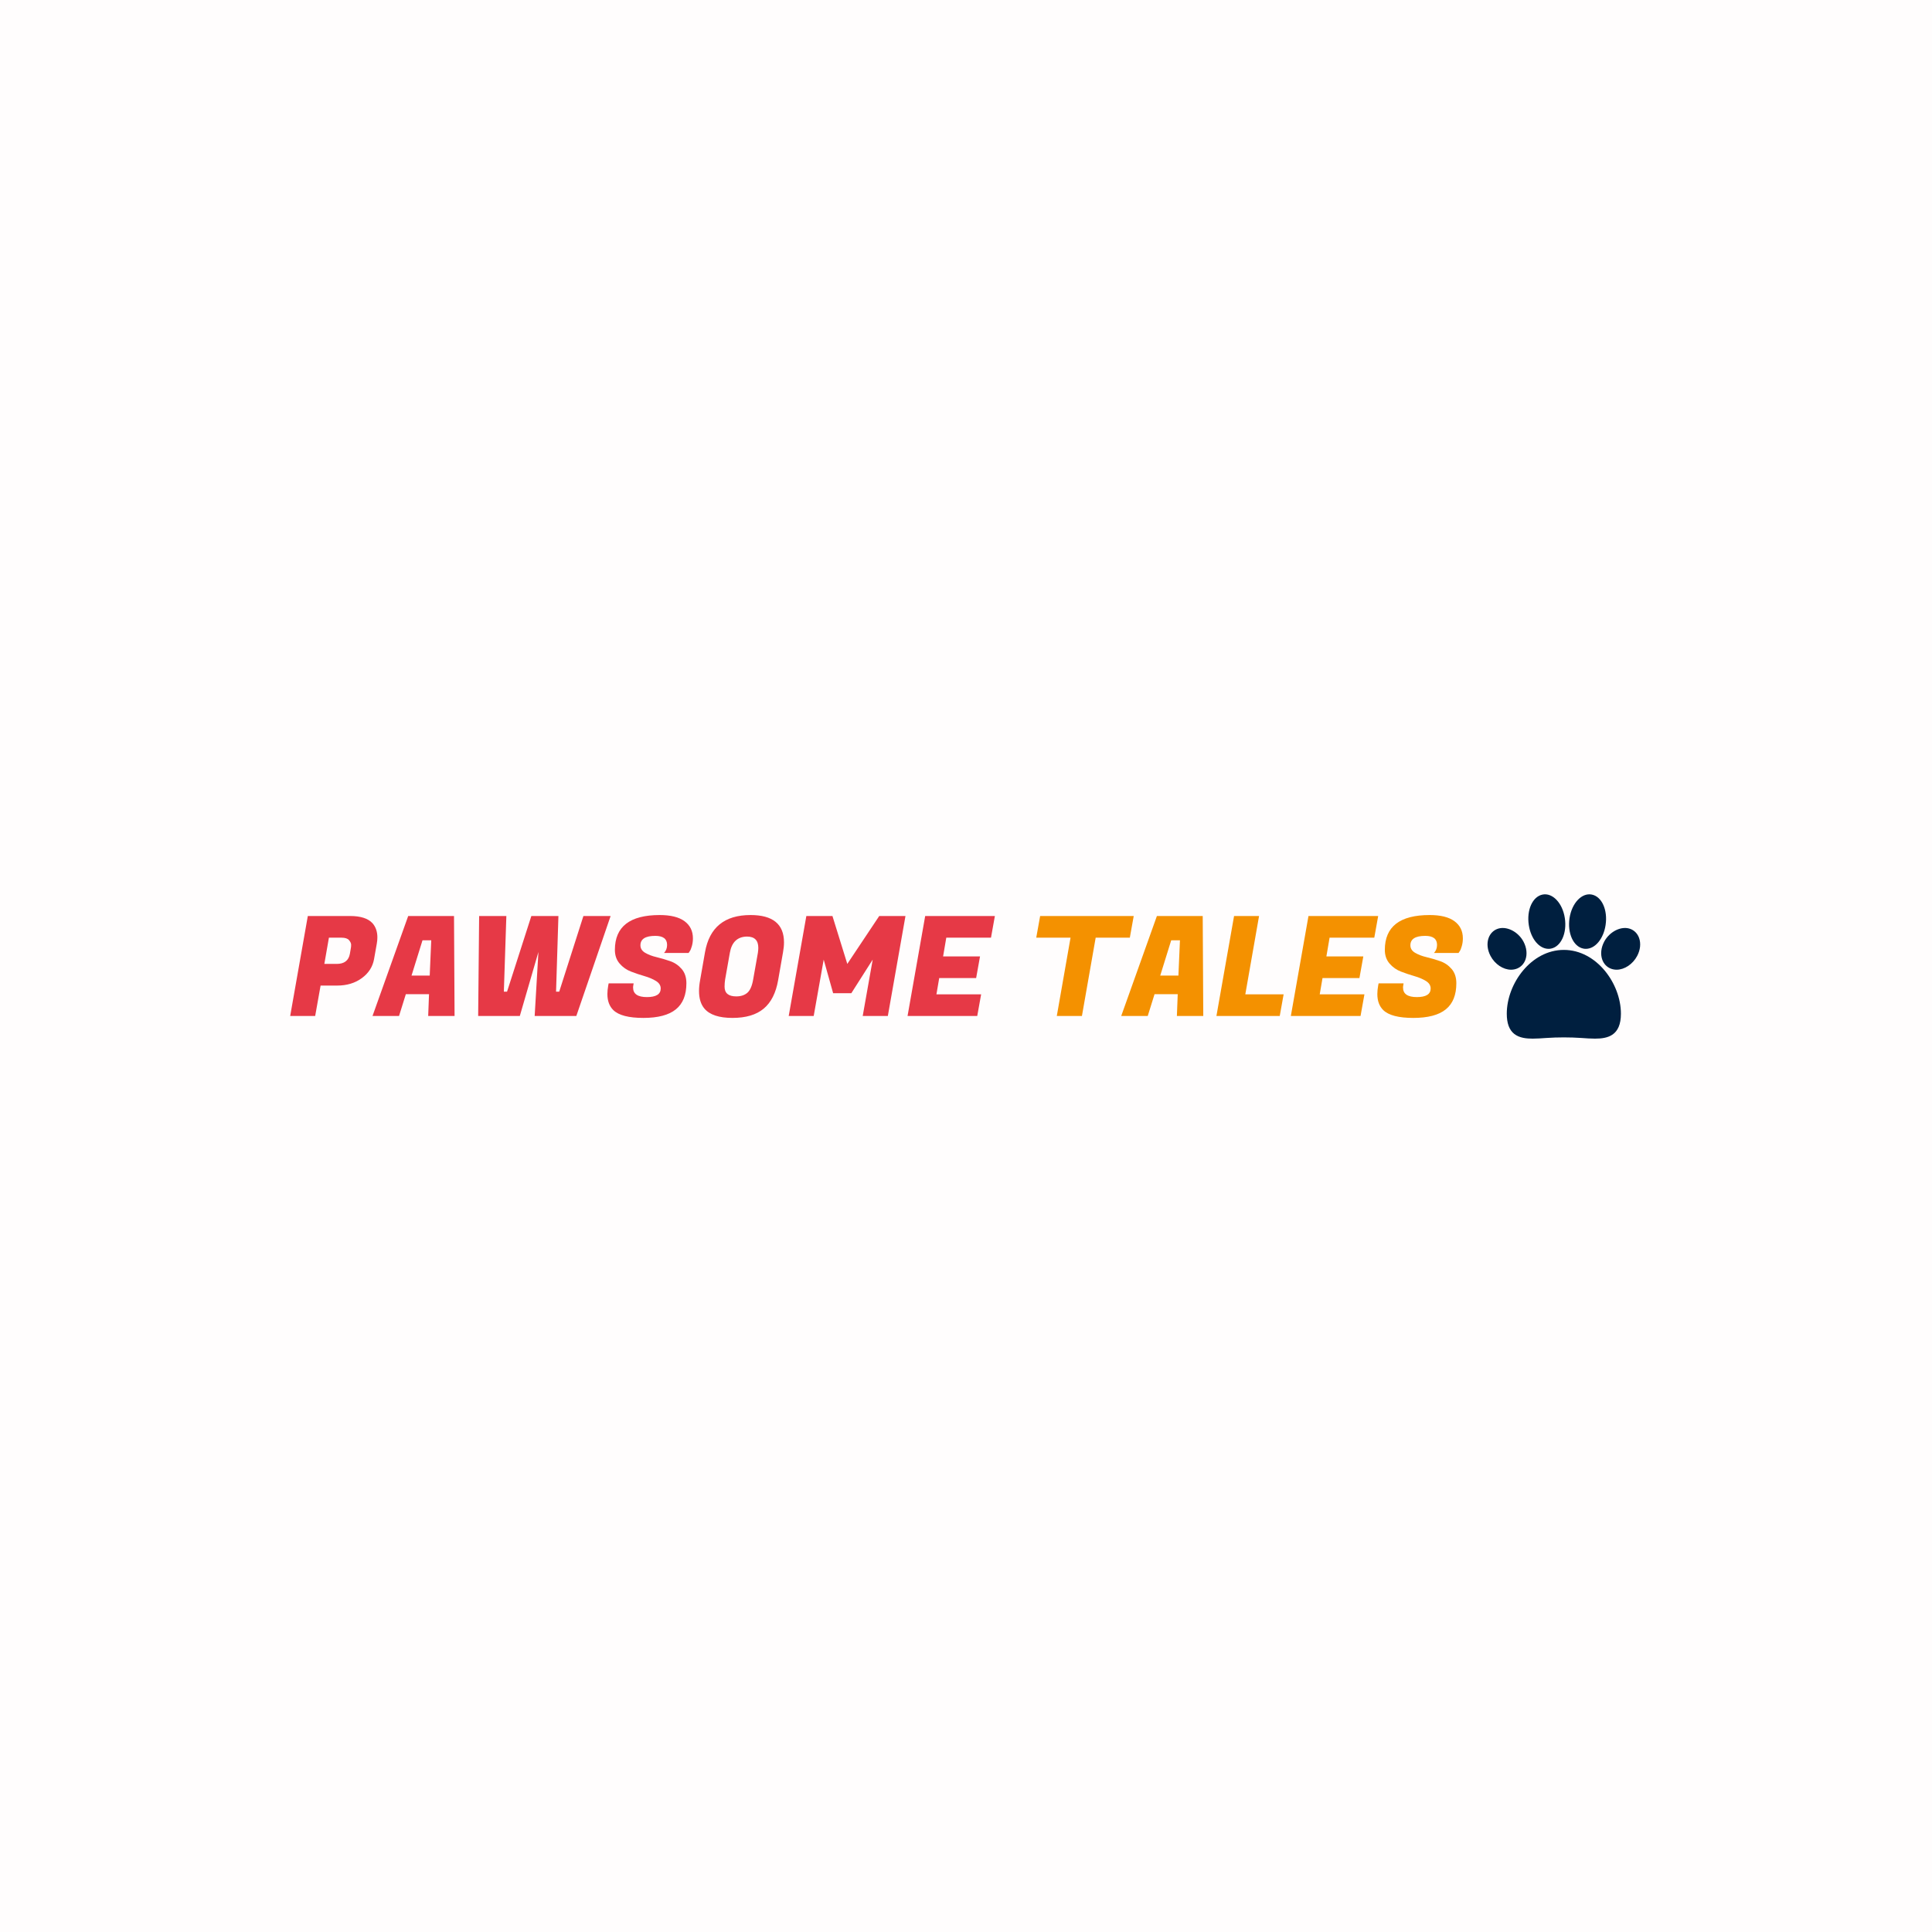 <svg xmlns="http://www.w3.org/2000/svg" version="1.1" xmlns:xlink="http://www.w3.org/1999/xlink" xmlns:svgjs="http://svgjs.dev/svgjs" width="1000" height="1000" viewBox="0 0 1000 1000"><rect width="1000" height="1000" fill="#fffdfd"></rect><g transform="matrix(0.7,0,0,0.7,149.576,463.15)"><svg viewBox="0 0 396 42" data-background-color="#fffdfd" preserveAspectRatio="xMidYMid meet" height="106" width="1000" xmlns="http://www.w3.org/2000/svg" xmlns:xlink="http://www.w3.org/1999/xlink"><g id="tight-bounds" transform="matrix(1,0,0,1,0.24,-0.142)"><svg viewBox="0 0 395.52 42.283" height="42.283" width="395.52"><g><svg viewBox="0 0 455.324 48.676" height="42.283" width="395.52"><g transform="matrix(1,0,0,1,0,6.727)"><svg viewBox="0 0 395.52 35.222" height="35.222" width="395.52"><g id="textblocktransform"><svg viewBox="0 0 395.52 35.222" height="35.222" width="395.52" id="textblock"><g><svg viewBox="0 0 395.52 35.222" height="35.222" width="395.52"><g transform="matrix(1,0,0,1,0,0)"><svg width="395.52" viewBox="0.95 -36.35 422.33 37.05" height="35.222" data-palette-color="#e63946"><g class="wordmark-text-0" data-fill-palette-color="primary" id="text-0"><path d="M17.85-10.95L17.85-10.95 11.9-10.95 9.95 0 0.95 0 7.3-36 22.55-36Q28.2-36 30.6-33.4L30.6-33.4Q32.35-31.4 32.35-28.3L32.35-28.3Q32.35-27.25 32.15-26.1L32.15-26.1 31.15-20.45Q30.4-16.3 26.75-13.63 23.1-10.95 17.85-10.95ZM19.4-28.2L19.4-28.2 14.9-28.2 13.25-18.75 17.7-18.75Q21.8-18.75 22.45-22.4L22.45-22.4 22.8-24.45Q22.9-24.9 22.9-25.65 22.9-26.4 22.15-27.3 21.4-28.2 19.4-28.2ZM60.15 0L50.65 0 50.95-7.85 42.6-7.85 40.15 0 30.6 0 43.45-36 59.95-36 60.15 0ZM51.75-27.25L48.6-27.25 44.65-14.55 51.2-14.55 51.75-27.25ZM87.8-36L97.55-36 96.7-8.75 97.84-8.75 106.55-36 116.35-36 104 0 89 0 90.35-23.05 83.65 0 68.65 0 69-36 78.8-36 77.9-8.75 79.05-8.75 87.8-36ZM124.44-10.25L124.44-10.25Q124.44-6.8 129.42-6.8 134.39-6.8 134.39-9.9L134.39-9.9Q134.39-11.55 132.69-12.6 130.99-13.65 128.57-14.35 126.14-15.05 123.72-15.98 121.29-16.9 119.59-18.88 117.89-20.85 117.89-23.8L117.89-23.8Q117.89-36.35 134.04-36.35L134.04-36.35Q139.94-36.35 142.97-34.13 145.99-31.9 145.99-27.95L145.99-27.95Q145.99-26.5 145.62-25.18 145.24-23.85 144.84-23.3L144.84-23.3 144.44-22.7 135.59-22.7Q136.69-23.85 136.69-25.6L136.69-25.6Q136.69-28.85 132.44-28.85L132.44-28.85Q127.09-28.85 127.09-25.45L127.09-25.45Q127.09-23.75 128.79-22.75 130.49-21.75 132.92-21.18 135.34-20.6 137.79-19.75 140.24-18.9 141.94-16.93 143.64-14.95 143.64-11.8L143.64-11.8Q143.64-5.45 139.84-2.38 136.04 0.7 128.14 0.7 120.24 0.7 117.34-2.1L117.34-2.1Q115.19-4.2 115.19-7.9L115.19-7.9Q115.19-9.3 115.49-10.95L115.49-10.95 115.64-11.75 124.64-11.75 124.54-11.15Q124.44-10.65 124.44-10.25ZM166.74-36.35L166.74-36.35Q178.79-36.35 178.79-26.5L178.79-26.5Q178.79-24.85 178.44-22.95L178.44-22.95 176.69-12.95Q175.49-6 171.49-2.65 167.49 0.7 160.24 0.7 152.99 0.7 150.14-2.65L150.14-2.65Q148.19-4.95 148.19-9L148.19-9Q148.19-10.8 148.59-12.95L148.59-12.95 150.34-22.95Q152.69-36.35 166.74-36.35ZM161.59-7.05L161.59-7.05Q164.09-7.05 165.59-8.35 167.09-9.65 167.69-13.15L167.69-13.15 169.39-22.75Q169.54-23.75 169.54-24.55L169.54-24.55Q169.54-28.6 165.44-28.6L165.44-28.6Q160.29-28.5 159.29-22.75L159.29-22.75 157.59-13.15Q157.39-11.9 157.39-10.55L157.39-10.55Q157.39-7.05 161.59-7.05ZM186.84-36L196.24-36 201.59-18.75 213.09-36 222.54-36 216.19 0 207.14 0 210.74-20.3 203.04-8.2 196.49-8.2 193.09-20.3 189.49 0 180.49 0 186.84-36ZM249.79-7.8L248.39 0 223.29 0 229.64-36 254.74-36 253.34-28.2 237.24-28.2 236.09-21.45 249.39-21.45 247.99-13.65 234.69-13.65 233.69-7.8 249.79-7.8Z" fill="#e63946" data-fill-palette-color="primary"></path><path d="M304.74-36L303.34-28.2 291.04-28.2 286.09 0 277.04 0 281.99-28.2 269.64-28.2 271.04-36 304.74-36ZM329.79 0L320.29 0 320.59-7.85 312.24-7.85 309.79 0 300.24 0 313.09-36 329.59-36 329.79 0ZM321.39-27.25L318.24-27.25 314.29-14.55 320.84-14.55 321.39-27.25ZM358.73-7.8L357.33 0 334.53 0 340.88-36 349.88-36 344.93-7.8 358.73-7.8ZM387.83-7.8L386.43 0 361.33 0 367.68-36 392.78-36 391.38-28.2 375.28-28.2 374.13-21.45 387.43-21.45 386.03-13.65 372.73-13.65 371.73-7.8 387.83-7.8ZM401.73-10.25L401.73-10.25Q401.73-6.8 406.7-6.8 411.68-6.8 411.68-9.9L411.68-9.9Q411.68-11.55 409.98-12.6 408.28-13.65 405.85-14.35 403.43-15.05 401-15.98 398.58-16.9 396.88-18.88 395.18-20.85 395.18-23.8L395.18-23.8Q395.18-36.35 411.33-36.35L411.33-36.35Q417.23-36.35 420.25-34.13 423.28-31.9 423.28-27.95L423.28-27.95Q423.28-26.5 422.9-25.18 422.53-23.85 422.13-23.3L422.13-23.3 421.73-22.7 412.88-22.7Q413.98-23.85 413.98-25.6L413.98-25.6Q413.98-28.85 409.73-28.85L409.73-28.85Q404.38-28.85 404.38-25.45L404.38-25.45Q404.38-23.75 406.08-22.75 407.78-21.75 410.2-21.18 412.63-20.6 415.08-19.75 417.53-18.9 419.23-16.93 420.93-14.95 420.93-11.8L420.93-11.8Q420.93-5.45 417.13-2.38 413.33 0.7 405.43 0.7 397.53 0.7 394.63-2.1L394.63-2.1Q392.48-4.2 392.48-7.9L392.48-7.9Q392.48-9.3 392.78-10.95L392.78-10.95 392.93-11.75 401.93-11.75 401.83-11.15Q401.73-10.65 401.73-10.25Z" fill="#f49100" data-fill-palette-color="secondary"></path></g></svg></g></svg></g></svg></g></svg></g><g transform="matrix(1,0,0,1,403.835,0)"><svg viewBox="0 0 51.489 48.676" height="48.676" width="51.489"><g><svg xmlns="http://www.w3.org/2000/svg" xmlns:xlink="http://www.w3.org/1999/xlink" version="1.1" x="0" y="0" viewBox="2.523 5.008 90.953 85.984" enable-background="new 0 0 96 96" xml:space="preserve" height="48.676" width="51.489" class="icon-icon-0" data-fill-palette-color="accent" id="icon-0"><path d="M48 38.124c-19.46 0-34 20.063-34 38 0 5.724 1.448 9.655 4.428 12.032 3.152 2.516 7.552 2.836 11.032 2.836 2.504 0 5.236-0.192 8.132-0.4 6.672-0.46 14.152-0.46 20.816 0 2.9 0.208 5.624 0.4 8.132 0.4 7.64 0 15.46-1.764 15.46-14.868C82 58.188 67.46 38.124 48 38.124z" fill="#001f3f" data-fill-palette-color="accent"></path><path d="M20.152 49.229c2.312-0.944 4.072-2.82 4.96-5.272 1.168-3.24 0.752-7.148-1.14-10.728-3.3-6.22-10.548-9.688-15.832-7.516-2.312 0.944-4.072 2.824-4.96 5.28-1.176 3.236-0.76 7.144 1.136 10.728 2.6 4.912 7.524 8.204 12.252 8.204C17.828 49.92 19.028 49.688 20.152 49.229z" fill="#001f3f" data-fill-palette-color="accent"></path><path d="M38.884 37.488c0.504 0 1.012-0.052 1.52-0.152 5.96-1.22 9.552-9.204 8.18-18.176-1.36-8.956-7.316-15.22-13.288-14-5.956 1.216-9.548 9.196-8.176 18.172C28.368 31.536 33.32 37.488 38.884 37.488z" fill="#001f3f" data-fill-palette-color="accent"></path><path d="M92.82 30.992c-0.885-2.452-2.648-4.336-4.961-5.28-5.291-2.18-12.539 1.296-15.827 7.516-1.9 3.584-2.308 7.492-1.136 10.728 0.888 2.452 2.647 4.328 4.955 5.272 1.116 0.455 2.328 0.695 3.584 0.695l0 0c4.729 0 9.648-3.296 12.244-8.204C93.58 38.14 93.992 34.236 92.82 30.992z" fill="#001f3f" data-fill-palette-color="accent"></path><path d="M59.584 37.336c0.508 0.1 1.016 0.152 1.52 0.152l0 0c5.568 0 10.513-5.952 11.76-14.156 1.369-8.976-2.227-16.956-8.172-18.172-5.983-1.22-11.928 5.044-13.295 14C50.04 28.132 53.632 36.116 59.584 37.336z" fill="#001f3f" data-fill-palette-color="accent"></path></svg></g></svg></g></svg></g><defs></defs></svg><rect width="395.52" height="42.283" fill="none" stroke="none" visibility="hidden"></rect></g></svg></g></svg>